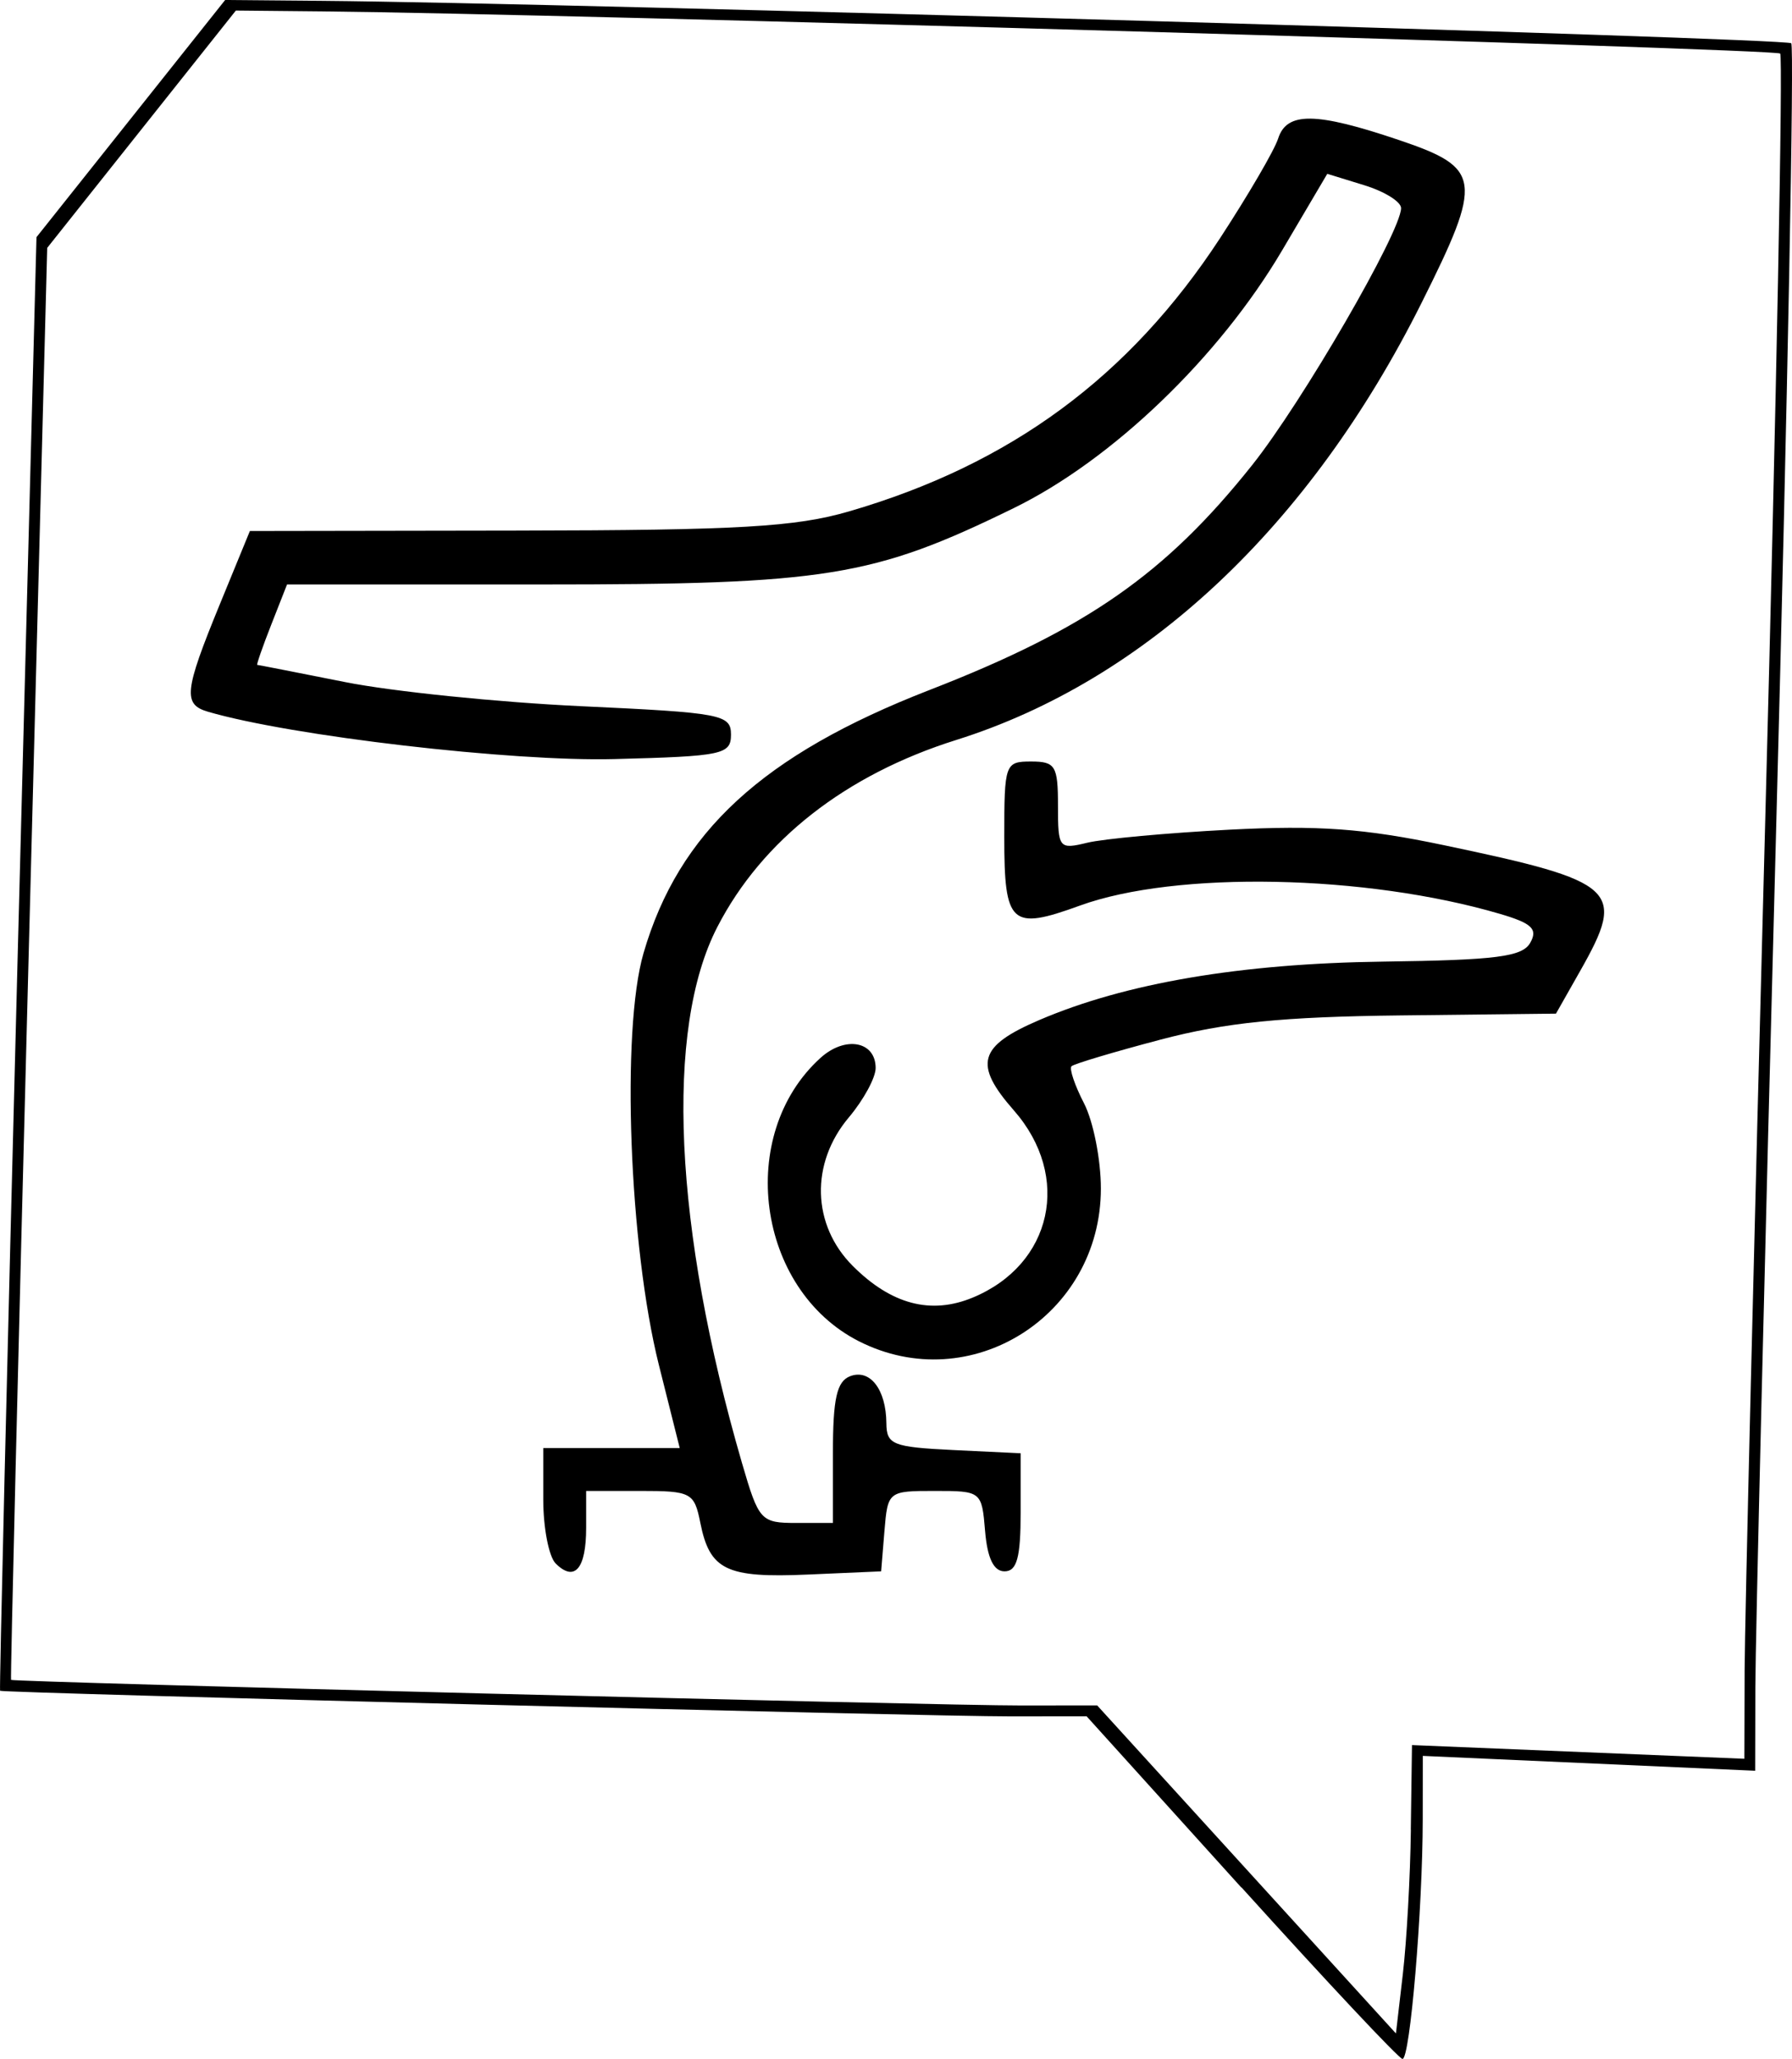 <?xml version="1.0" encoding="UTF-8" standalone="no"?>
<!-- Created with Inkscape (http://www.inkscape.org/) -->

<svg
   width="21.22mm"
   height="24.378mm"
   viewBox="0 0 21.22 24.378"
   version="1.1"
   id="svg1"
   inkscape:version="1.4 (e7c3feb1, 2024-10-09)"
   sodipodi:docname="GAR.svg"
   xmlns:inkscape="http://www.inkscape.org/namespaces/inkscape"
   xmlns:sodipodi="http://sodipodi.sourceforge.net/DTD/sodipodi-0.dtd"
   xmlns="http://www.w3.org/2000/svg"
   xmlns:svg="http://www.w3.org/2000/svg">
  <sodipodi:namedview
     id="namedview1"
     pagecolor="#ffffff"
     bordercolor="#000000"
     borderopacity="0.25"
     inkscape:showpageshadow="2"
     inkscape:pageopacity="0.0"
     inkscape:pagecheckerboard="0"
     inkscape:deskcolor="#d1d1d1"
     inkscape:document-units="mm"
     inkscape:zoom="4.2436444"
     inkscape:cx="14.020967"
     inkscape:cy="50.781823"
     inkscape:window-width="1440"
     inkscape:window-height="872"
     inkscape:window-x="0"
     inkscape:window-y="28"
     inkscape:window-maximized="0"
     inkscape:current-layer="layer1" />
  <defs
     id="defs1" />
  <g
     inkscape:label="Layer 1"
     inkscape:groupmode="layer"
     id="layer1"
     transform="translate(-127.423,-155.053)">
    <path
       d="m 142.121,177.399 -1.831,-2.026 -0.899,0.001 c -0.954,0.002 -11.936,-0.277 -11.967,-0.303 -0.01,-0.009 0.083,-3.884 0.206,-8.613 l 0.225,-8.597 1.117,-1.404 1.117,-1.404 1.153,0.01 c 2.863,0.024 17.332,0.442 17.392,0.502 0.037,0.037 -0.043,4.209 -0.178,9.271 -0.135,5.062 -0.246,9.649 -0.247,10.193 l -0.002,0.989 -1.968,-0.088 -1.968,-0.088 -8e-4,0.749 c -0.001,1.079 -0.151,2.846 -0.24,2.839 -0.042,-0.003 -0.9,-0.918 -1.907,-2.032 z m 2.008,-0.681 0.014,-1.004 1.968,0.081 1.968,0.081 0.003,-1.046 c 0.002,-0.575 0.112,-5.103 0.244,-10.062 0.132,-4.959 0.212,-9.045 0.177,-9.081 -0.056,-0.056 -14.488,-0.473 -17.261,-0.499 l -1.026,-0.01 -1.117,1.405 -1.117,1.405 -0.222,8.469 c -0.122,4.658 -0.215,8.476 -0.206,8.485 0.027,0.026 11.009,0.305 11.963,0.303 l 0.898,-10e-4 1.769,1.942 1.769,1.942 0.082,-0.704 c 0.045,-0.387 0.088,-1.155 0.095,-1.708 z m -10.126,-3.154 c -0.081,-0.081 -0.147,-0.422 -0.147,-0.757 v -0.61 h 0.808 0.808 l -0.247,-0.984 c -0.352,-1.406 -0.448,-3.959 -0.182,-4.874 0.417,-1.434 1.411,-2.349 3.385,-3.116 1.861,-0.723 2.796,-1.375 3.822,-2.663 0.594,-0.746 1.759,-2.756 1.764,-3.042 0.001,-0.076 -0.195,-0.198 -0.436,-0.272 l -0.438,-0.135 -0.535,0.907 c -0.748,1.267 -2.011,2.48 -3.176,3.05 -1.67,0.817 -2.217,0.905 -5.597,0.905 h -3.01 l -0.187,0.476 c -0.103,0.262 -0.177,0.476 -0.166,0.476 0.012,1e-5 0.479,0.092 1.038,0.203 0.559,0.112 1.816,0.24 2.794,0.286 1.666,0.077 1.778,0.098 1.778,0.336 0,0.236 -0.097,0.257 -1.381,0.29 -1.214,0.032 -3.825,-0.272 -4.811,-0.56 -0.299,-0.087 -0.283,-0.243 0.136,-1.265 l 0.359,-0.875 3.166,-0.005 c 2.625,-0.004 3.296,-0.043 3.928,-0.227 1.914,-0.557 3.321,-1.593 4.397,-3.239 0.333,-0.51 0.641,-1.038 0.685,-1.175 0.102,-0.32 0.446,-0.316 1.434,0.018 0.976,0.33 0.995,0.467 0.264,1.928 -1.323,2.645 -3.266,4.469 -5.51,5.174 -1.308,0.411 -2.298,1.185 -2.828,2.213 -0.626,1.211 -0.517,3.567 0.292,6.35 0.198,0.68 0.222,0.707 0.641,0.707 h 0.435 v -0.829 c 0,-0.643 0.046,-0.847 0.203,-0.908 0.236,-0.091 0.427,0.156 0.43,0.556 0.002,0.254 0.074,0.283 0.796,0.318 l 0.794,0.038 v 0.699 c 0,0.536 -0.044,0.699 -0.191,0.699 -0.128,0 -0.203,-0.155 -0.23,-0.476 -0.039,-0.472 -0.045,-0.476 -0.596,-0.476 -0.551,0 -0.557,0.004 -0.596,0.476 l -0.039,0.476 -0.869,0.038 c -0.964,0.042 -1.16,-0.052 -1.272,-0.612 -0.072,-0.359 -0.107,-0.378 -0.714,-0.378 H 134.364 v 0.437 c 0,0.485 -0.137,0.645 -0.361,0.422 z m 3.589,-2.632 c -1.21,-0.616 -1.457,-2.445 -0.453,-3.354 0.293,-0.265 0.653,-0.198 0.653,0.12 0,0.114 -0.143,0.378 -0.318,0.585 -0.457,0.543 -0.438,1.273 0.047,1.758 0.456,0.456 0.925,0.58 1.42,0.375 0.945,-0.391 1.174,-1.434 0.488,-2.216 -0.481,-0.548 -0.421,-0.761 0.3,-1.07 1.021,-0.438 2.386,-0.67 4.073,-0.692 1.342,-0.018 1.649,-0.057 1.742,-0.224 0.091,-0.162 0.019,-0.23 -0.359,-0.341 -1.588,-0.467 -3.838,-0.512 -4.975,-0.098 -0.817,0.297 -0.895,0.227 -0.895,-0.813 0,-0.868 0.009,-0.893 0.318,-0.893 0.287,0 0.318,0.05 0.318,0.523 0,0.506 0.011,0.52 0.349,0.438 0.192,-0.046 0.949,-0.116 1.683,-0.154 1.048,-0.054 1.592,-0.015 2.54,0.184 2.058,0.432 2.158,0.524 1.613,1.486 l -0.288,0.508 -1.837,0.021 c -1.403,0.016 -2.075,0.084 -2.843,0.286 -0.553,0.146 -1.029,0.288 -1.057,0.316 -0.028,0.028 0.038,0.225 0.148,0.438 0.11,0.213 0.2,0.667 0.2,1.009 0,1.506 -1.545,2.48 -2.867,1.808 z"
       style="fill:#000000;stroke-width:0.265"
       id="path1" />
  </g>
</svg>
